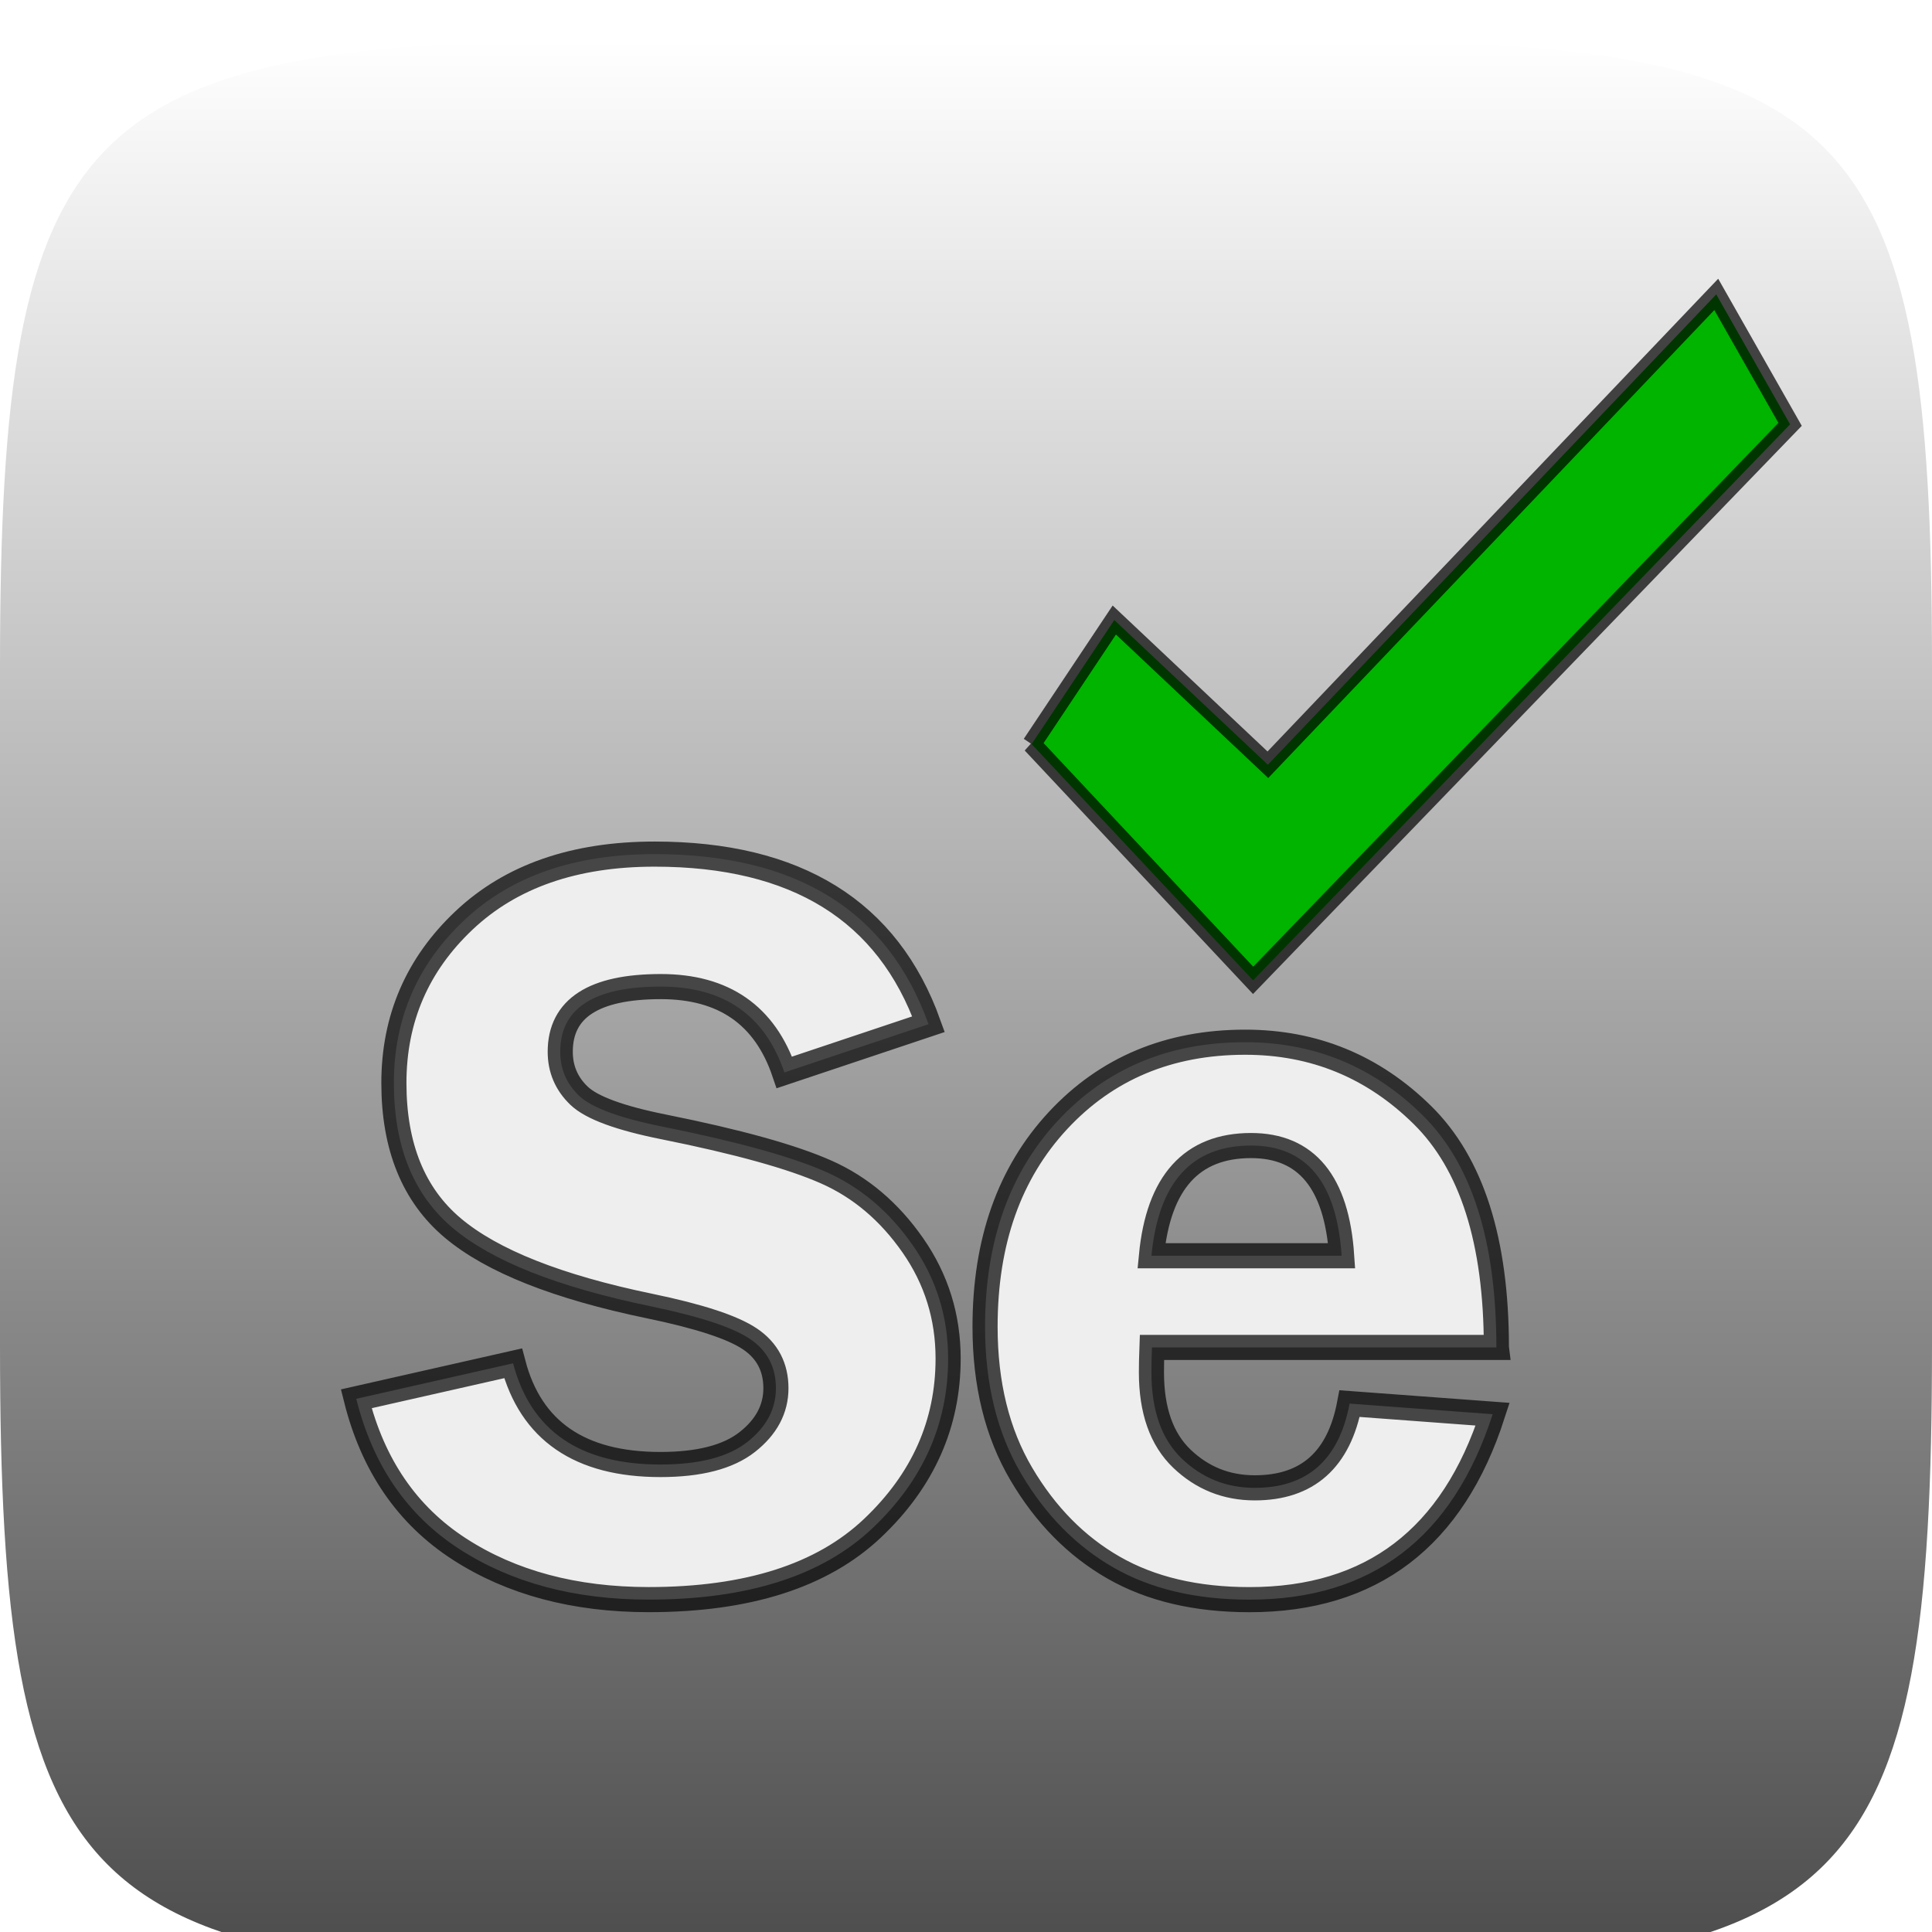 <?xml version="1.0" encoding="UTF-8" standalone="no"?>
<!-- Created with Inkscape (http://www.inkscape.org/) -->

<svg
   xmlns:dc="http://purl.org/dc/elements/1.1/"
   xmlns:cc="http://creativecommons.org/ns#"
   xmlns:rdf="http://www.w3.org/1999/02/22-rdf-syntax-ns#"
   xmlns:svg="http://www.w3.org/2000/svg"
   xmlns="http://www.w3.org/2000/svg"
   xmlns:xlink="http://www.w3.org/1999/xlink"
   xmlns:sodipodi="http://sodipodi.sourceforge.net/DTD/sodipodi-0.dtd"
   xmlns:inkscape="http://www.inkscape.org/namespaces/inkscape"
   width="96"
   height="96"
   id="svg6517"
   version="1.1"
   inkscape:version="0.48.2 r9819"
   sodipodi:docname="selenium-charm-icon2.svg">
  <defs
     id="defs6519">
    <linearGradient
       inkscape:collect="always"
       xlink:href="#linearGradient3160-7-3"
       id="linearGradient6461"
       gradientUnits="userSpaceOnUse"
       x1="0"
       y1="970.295"
       x2="144"
       y2="970.295"
       gradientTransform="matrix(0,-0.667,0.666,0,-866.26,731.291)" />
    <linearGradient
       id="Background">
      <stop
         id="stop4178"
         offset="0"
         style="stop-color:#b8b8b8;stop-opacity:1" />
      <stop
         id="stop4180"
         offset="1"
         style="stop-color:#c9c9c9;stop-opacity:1" />
    </linearGradient>
    <filter
       style="color-interpolation-filters:sRGB;"
       inkscape:label="Inner Shadow"
       id="filter1121">
      <feFlood
         flood-opacity="0.6"
         flood-color="rgb(0,0,0)"
         result="flood"
         id="feFlood1123" />
      <feComposite
         in="flood"
         in2="SourceGraphic"
         operator="out"
         result="composite1"
         id="feComposite1125" />
      <feGaussianBlur
         in="composite1"
         stdDeviation="1"
         result="blur"
         id="feGaussianBlur1127" />
      <feOffset
         dx="0"
         dy="2"
         result="offset"
         id="feOffset1129" />
      <feComposite
         in="offset"
         in2="SourceGraphic"
         operator="atop"
         result="composite2"
         id="feComposite1131" />
    </filter>
    <filter
       style="color-interpolation-filters:sRGB;"
       inkscape:label="Drop Shadow"
       id="filter950">
      <feFlood
         flood-opacity="0.25"
         flood-color="rgb(0,0,0)"
         result="flood"
         id="feFlood952" />
      <feComposite
         in="flood"
         in2="SourceGraphic"
         operator="in"
         result="composite1"
         id="feComposite954" />
      <feGaussianBlur
         in="composite1"
         stdDeviation="1"
         result="blur"
         id="feGaussianBlur956" />
      <feOffset
         dx="0"
         dy="1"
         result="offset"
         id="feOffset958" />
      <feComposite
         in="SourceGraphic"
         in2="offset"
         operator="over"
         result="composite2"
         id="feComposite960" />
    </filter>
    <clipPath
       clipPathUnits="userSpaceOnUse"
       id="clipPath873">
      <g
         transform="matrix(0,-0.667,0.666,0,-258.26,677)"
         id="g875"
         inkscape:label="Layer 1"
         style="fill:#ff00ff;fill-opacity:1;stroke:none;display:inline">
        <path
           style="fill:#ff00ff;fill-opacity:1;stroke:none;display:inline"
           d="m 46.703,898.228 50.595,0 C 138.162,898.228 144,904.065 144,944.926 l 0,50.738 c 0,40.861 -5.838,46.698 -46.703,46.698 l -50.595,0 C 5.838,1042.362 0,1036.525 0,995.664 L 0,944.926 C 0,904.065 5.838,898.228 46.703,898.228 Z"
           id="path877"
           inkscape:connector-curvature="0"
           sodipodi:nodetypes="sssssssss" />
      </g>
    </clipPath>
    <filter
       inkscape:collect="always"
       id="filter891"
       inkscape:label="Badge Shadow">
      <feGaussianBlur
         inkscape:collect="always"
         stdDeviation="0.72"
         id="feGaussianBlur893" />
    </filter>
    <filter
       color-interpolation-filters="sRGB"
       inkscape:collect="always"
       id="filter4131-3-6"
       x="-0.279"
       width="1.559"
       y="-0.316"
       height="1.632">
      <feGaussianBlur
         inkscape:collect="always"
         stdDeviation="46.888"
         id="feGaussianBlur4133-1-0" />
    </filter>
    <linearGradient
       inkscape:collect="always"
       xlink:href="#linearGradient3571-9-6"
       id="linearGradient5235-6"
       gradientUnits="userSpaceOnUse"
       x1="499.983"
       y1="373.983"
       x2="600.942"
       y2="174.813" />
    <linearGradient
       id="linearGradient3571-9-6">
      <stop
         style="stop-color:#26761e;stop-opacity:1;"
         offset="0"
         id="stop3573-86-1" />
      <stop
         style="stop-color:#2cb134;stop-opacity:0.996;"
         offset="1"
         id="stop3575-5-8" />
    </linearGradient>
    <radialGradient
       inkscape:collect="always"
       xlink:href="#linearGradient3593-0-9"
       id="radialGradient5237-4"
       gradientUnits="userSpaceOnUse"
       gradientTransform="matrix(0.572,0.623,-0.666,0.611,361.643,-271.537)"
       cx="536.922"
       cy="257.299"
       fx="536.922"
       fy="257.299"
       r="201.377" />
    <linearGradient
       id="linearGradient3593-0-9">
      <stop
         style="stop-color:#ffffff;stop-opacity:1;"
         offset="0"
         id="stop3595-2-6" />
      <stop
         style="stop-color:#ffffff;stop-opacity:0;"
         offset="1"
         id="stop3597-8-3" />
    </linearGradient>
    <linearGradient
       inkscape:collect="always"
       xlink:href="#linearGradient3160-7-3"
       id="linearGradient5682"
       gradientUnits="userSpaceOnUse"
       gradientTransform="matrix(0.434,0,0,0.434,-475.096,616.438)"
       x1="160.795"
       y1="229.549"
       x2="160.795"
       y2="62.1" />
    <linearGradient
       id="linearGradient3160-7-3">
      <stop
         style="stop-color:#4b4b4b;stop-opacity:1;"
         offset="0"
         id="stop3162-7-4" />
      <stop
         style="stop-color:#ffffff;stop-opacity:1;"
         offset="1"
         id="stop3164-9-4" />
    </linearGradient>
    <radialGradient
       inkscape:collect="always"
       xlink:href="#linearGradient3605-8-1"
       id="radialGradient5685"
       gradientUnits="userSpaceOnUse"
       gradientTransform="matrix(0.125,0,0,0.125,-454.152,632.53)"
       cx="150.554"
       cy="160.698"
       fx="150.554"
       fy="160.698"
       r="312.591" />
    <linearGradient
       id="linearGradient3605-8-1">
      <stop
         style="stop-color:#ffffff;stop-opacity:1;"
         offset="0"
         id="stop3607-7-3" />
      <stop
         style="stop-color:#ffffff;stop-opacity:0;"
         offset="1"
         id="stop3609-4-8" />
    </linearGradient>
    <radialGradient
       inkscape:collect="always"
       xlink:href="#linearGradient3308-4-9"
       id="radialGradient5688"
       gradientUnits="userSpaceOnUse"
       gradientTransform="matrix(1.447,-1.1126663e-8,0,1.174,-574.104,544.316)"
       cx="72.081"
       cy="237.312"
       fx="72.081"
       fy="237.312"
       r="89.824" />
    <linearGradient
       id="linearGradient3308-4-9">
      <stop
         id="stop3310-1-0"
         offset="0"
         style="stop-color:#212121;stop-opacity:1;" />
      <stop
         id="stop3312-1-0"
         offset="1"
         style="stop-color:#b8b8b8;stop-opacity:1;" />
    </linearGradient>
    <radialGradient
       r="89.824"
       fy="237.312"
       fx="72.081"
       cy="237.312"
       cx="72.081"
       gradientTransform="matrix(1.447,-1.1126663e-8,0,1.174,-549.104,439.316)"
       gradientUnits="userSpaceOnUse"
       id="radialGradient6301"
       xlink:href="#linearGradient3308-4-9"
       inkscape:collect="always" />
    <linearGradient
       id="linearGradient3571-9-6-2">
      <stop
         style="stop-color:#26761e;stop-opacity:1;"
         offset="0"
         id="stop3573-86-1-7" />
      <stop
         style="stop-color:#2cb134;stop-opacity:0.996;"
         offset="1"
         id="stop3575-5-8-2" />
    </linearGradient>
    <radialGradient
       inkscape:collect="always"
       xlink:href="#linearGradient3593-0-9-4"
       id="radialGradient5237-4-6"
       gradientUnits="userSpaceOnUse"
       gradientTransform="matrix(0.572,0.623,-0.666,0.611,361.643,-271.537)"
       cx="536.922"
       cy="257.299"
       fx="536.922"
       fy="257.299"
       r="201.377" />
    <linearGradient
       id="linearGradient3593-0-9-4">
      <stop
         style="stop-color:#ffffff;stop-opacity:1;"
         offset="0"
         id="stop3595-2-6-7" />
      <stop
         style="stop-color:#ffffff;stop-opacity:0;"
         offset="1"
         id="stop3597-8-3-1" />
    </linearGradient>
    <filter
       color-interpolation-filters="sRGB"
       inkscape:collect="always"
       id="filter4131-3-6-8"
       x="-0.279"
       width="1.559"
       y="-0.316"
       height="1.632">
      <feGaussianBlur
         inkscape:collect="always"
         stdDeviation="46.888"
         id="feGaussianBlur4133-1-0-3" />
    </filter>
    <linearGradient
       inkscape:collect="always"
       xlink:href="#linearGradient3571-9-6-8"
       id="linearGradient5235-6-2"
       gradientUnits="userSpaceOnUse"
       x1="499.983"
       y1="373.983"
       x2="600.942"
       y2="174.813" />
    <linearGradient
       id="linearGradient3571-9-6-8">
      <stop
         style="stop-color:#26761e;stop-opacity:1;"
         offset="0"
         id="stop3573-86-1-6" />
      <stop
         style="stop-color:#2cb134;stop-opacity:0.996;"
         offset="1"
         id="stop3575-5-8-0" />
    </linearGradient>
    <radialGradient
       inkscape:collect="always"
       xlink:href="#linearGradient3593-0-9-2"
       id="radialGradient5237-4-1"
       gradientUnits="userSpaceOnUse"
       gradientTransform="matrix(0.572,0.623,-0.666,0.611,361.643,-271.537)"
       cx="536.922"
       cy="257.299"
       fx="536.922"
       fy="257.299"
       r="201.377" />
    <linearGradient
       id="linearGradient3593-0-9-2">
      <stop
         style="stop-color:#ffffff;stop-opacity:1;"
         offset="0"
         id="stop3595-2-6-6" />
      <stop
         style="stop-color:#ffffff;stop-opacity:0;"
         offset="1"
         id="stop3597-8-3-0" />
    </linearGradient>
    <radialGradient
       inkscape:collect="always"
       xlink:href="#linearGradient3593-0-9-2"
       id="radialGradient7056"
       gradientUnits="userSpaceOnUse"
       gradientTransform="matrix(0.053,0.058,-0.062,0.057,-160.914,620.709)"
       cx="536.922"
       cy="257.299"
       fx="536.922"
       fy="257.299"
       r="201.377" />
    <linearGradient
       inkscape:collect="always"
       xlink:href="#linearGradient3571-9-6-8"
       id="linearGradient7059"
       gradientUnits="userSpaceOnUse"
       x1="499.983"
       y1="373.983"
       x2="600.942"
       y2="174.813"
       gradientTransform="matrix(0.094,0,0,0.094,-249.756,641.119)" />
  </defs>
  <sodipodi:namedview
     id="base"
     pagecolor="#ffffff"
     bordercolor="#666666"
     borderopacity="1.0"
     inkscape:pageopacity="0.0"
     inkscape:pageshadow="2"
     inkscape:zoom="4.0745362"
     inkscape:cx="-22.226162"
     inkscape:cy="39.201101"
     inkscape:document-units="px"
     inkscape:current-layer="layer1"
     showgrid="true"
     fit-margin-top="0"
     fit-margin-left="0"
     fit-margin-right="0"
     fit-margin-bottom="0"
     inkscape:window-width="1920"
     inkscape:window-height="1058"
     inkscape:window-x="1912"
     inkscape:window-y="-8"
     inkscape:window-maximized="1"
     showborder="true"
     showguides="true"
     inkscape:guide-bbox="true"
     inkscape:showpageshadow="false">
    <inkscape:grid
       type="xygrid"
       id="grid821" />
    <sodipodi:guide
       orientation="1,0"
       position="16,48"
       id="guide823" />
    <sodipodi:guide
       orientation="0,1"
       position="64,80"
       id="guide825" />
    <sodipodi:guide
       orientation="1,0"
       position="80,40"
       id="guide827" />
    <sodipodi:guide
       orientation="0,1"
       position="64,16"
       id="guide829" />
  </sodipodi:namedview>
  <g
     inkscape:label="BACKGROUND"
     inkscape:groupmode="layer"
     id="layer1"
     transform="translate(268,-635.291)"
     style="display:inline">
    <path
       style="fill:url(#linearGradient6461);fill-opacity:1.0;stroke:none;display:inline;filter:url(#filter1121)"
       d="m -268,700.156 0,-33.73 c 0,-27.243 3.888,-31.135 31.103,-31.135 l 33.794,0 c 27.215,0 31.103,3.892 31.103,31.135 l 0,33.73 c 0,27.243 -3.888,31.135 -31.103,31.135 l -33.794,0 C -264.112,731.291 -268,727.399 -268,700.156 Z"
       id="path6455"
       inkscape:connector-curvature="0"
       sodipodi:nodetypes="sssssssss" />
    <path
       inkscape:connector-curvature="0"
       style="font-size:432.166px;font-style:normal;font-variant:normal;font-weight:normal;font-stretch:normal;fill:#eeeeee;fill-opacity:1;stroke:#000000;stroke-width:1.248;stroke-linecap:butt;stroke-linejoin:miter;stroke-miterlimit:4;stroke-opacity:0.706;stroke-dasharray:none;display:inline;font-family:Franklin Gothic Demi;-inkscape-font-specification:Franklin Gothic Demi"
       d="m -221.862,686.183 -7.162,2.396 c -0.965,-2.844 -3.01,-4.265 -6.135,-4.265 -3.335,3e-5 -5.003,1.08 -5.003,3.238 -1e-5,0.86 0.312,1.589 0.935,2.185 0.623,0.597 2.032,1.115 4.226,1.553 3.669,0.737 6.354,1.483 8.057,2.238 1.703,0.755 3.138,1.97 4.305,3.647 1.167,1.676 1.751,3.55 1.751,5.621 -3e-5,3.247 -1.251,6.056 -3.752,8.425 -2.501,2.37 -6.209,3.554 -11.124,3.554 -3.686,0 -6.824,-0.838 -9.413,-2.514 -2.589,-1.676 -4.296,-4.164 -5.121,-7.464 l 7.793,-1.764 c 0.878,3.353 3.317,5.029 7.32,5.029 1.931,0 3.37,-0.373 4.318,-1.119 0.948,-0.746 1.422,-1.637 1.422,-2.672 -2e-5,-1.053 -0.43,-1.869 -1.29,-2.449 -0.86,-0.579 -2.519,-1.123 -4.976,-1.632 -4.581,-0.948 -7.846,-2.242 -9.794,-3.884 -1.948,-1.641 -2.923,-4.042 -2.923,-7.201 0,-3.195 1.163,-5.889 3.489,-8.083 2.326,-2.194 5.481,-3.291 9.465,-3.291 7.056,3e-5 11.594,2.817 13.612,8.452 l 0,0 z m 28.216,16.061 -17.114,0 c -0.018,0.474 -0.026,0.886 -0.026,1.237 -10e-6,1.896 0.505,3.326 1.514,4.292 1.009,0.965 2.216,1.448 3.62,1.448 2.615,0 4.186,-1.395 4.713,-4.186 l 7.109,0.527 c -1.983,6.143 -6.012,9.215 -12.085,9.215 -2.65,0 -4.902,-0.531 -6.753,-1.593 -1.852,-1.062 -3.379,-2.611 -4.581,-4.647 -1.202,-2.036 -1.804,-4.476 -1.804,-7.32 0,-4.23 1.207,-7.644 3.62,-10.242 2.413,-2.598 5.516,-3.897 9.307,-3.897 3.423,2e-5 6.358,1.207 8.807,3.62 2.449,2.414 3.673,6.262 3.673,11.545 l 0,0 z m -17.14,-4.555 9.452,0 c -0.246,-3.651 -1.747,-5.476 -4.502,-5.476 -2.949,2e-5 -4.599,1.826 -4.95,5.476 l 0,0 z"
       id="path4256-1-5"
       sodipodi:nodetypes="cccsscssssssccsssscssscccccsssccsssssccccccscc" />
    <path
       inkscape:connector-curvature="0"
       style="fill:#00b400;fill-opacity:1;fill-rule:evenodd;stroke:#000000;stroke-width:0.936;stroke-linecap:butt;stroke-linejoin:miter;stroke-miterlimit:4;stroke-opacity:0.706;stroke-dasharray:none"
       d="m -216.741,672.263 11.007,11.741 26.683,-27.627 -3.669,-6.457 -22.28,23.371 -7.631,-7.191 -4.109,6.164 z"
       id="path3569-6-9-7"
       sodipodi:nodetypes="ccccccc" />
  </g>
  <g
     inkscape:groupmode="layer"
     id="layer3"
     inkscape:label="PLACE YOUR PICTOGRAM HERE"
     style="display:inline" />
  <g
     inkscape:groupmode="layer"
     id="layer2"
     inkscape:label="BADGE"
     style="display:none"
     sodipodi:insensitive="true">
    <g
       style="display:inline"
       transform="translate(-340,-581)"
       id="g4394"
       clip-path="none">
      <g
         id="g855">
        <g
           inkscape:groupmode="maskhelper"
           id="g870"
           clip-path="url(#clipPath873)"
           style="opacity:0.6;filter:url(#filter891)">
          <path
             transform="matrix(1.5,0,0,1.5,-30,-237.543)"
             d="m 264,552.362 c 0,6.627 -5.373,12 -12,12 -6.627,0 -12,-5.373 -12,-12 0,-6.627 5.373,-12 12,-12 6.627,0 12,5.373 12,12 z"
             sodipodi:ry="12"
             sodipodi:rx="12"
             sodipodi:cy="552.36218"
             sodipodi:cx="252"
             id="path844"
             style="color:#000000;fill:#000000;fill-opacity:1;fill-rule:nonzero;stroke:none;stroke-width:4;marker:none;visibility:visible;display:inline;overflow:visible;enable-background:accumulate"
             sodipodi:type="arc" />
        </g>
        <g
           id="g862">
          <path
             sodipodi:type="arc"
             style="color:#000000;fill:#f5f5f5;fill-opacity:1;fill-rule:nonzero;stroke:none;stroke-width:4;marker:none;visibility:visible;display:inline;overflow:visible;enable-background:accumulate"
             id="path4398"
             sodipodi:cx="252"
             sodipodi:cy="552.36218"
             sodipodi:rx="12"
             sodipodi:ry="12"
             d="m 264,552.362 c 0,6.627 -5.373,12 -12,12 -6.627,0 -12,-5.373 -12,-12 0,-6.627 5.373,-12 12,-12 6.627,0 12,5.373 12,12 z"
             transform="matrix(1.5,0,0,1.5,-30,-238.543)" />
          <path
             transform="matrix(1.25,0,0,1.25,33,-100.453)"
             d="m 264,552.362 c 0,6.627 -5.373,12 -12,12 -6.627,0 -12,-5.373 -12,-12 0,-6.627 5.373,-12 12,-12 6.627,0 12,5.373 12,12 z"
             sodipodi:ry="12"
             sodipodi:rx="12"
             sodipodi:cy="552.36218"
             sodipodi:cx="252"
             id="path4400"
             style="color:#000000;fill:#dd4814;fill-opacity:1;fill-rule:nonzero;stroke:none;stroke-width:4;marker:none;visibility:visible;display:inline;overflow:visible;enable-background:accumulate"
             sodipodi:type="arc" />
          <path
             sodipodi:type="star"
             style="color:#000000;fill:#f5f5f5;fill-opacity:1;fill-rule:nonzero;stroke:none;stroke-width:3;marker:none;visibility:visible;display:inline;overflow:visible;enable-background:accumulate"
             id="path4459"
             sodipodi:sides="5"
             sodipodi:cx="666.19574"
             sodipodi:cy="589.50385"
             sodipodi:r1="7.2431178"
             sodipodi:r2="4.3458705"
             sodipodi:arg1="1.0471976"
             sodipodi:arg2="1.6755161"
             inkscape:flatsided="false"
             inkscape:rounded="0.1"
             inkscape:randomized="0"
             d="m 669.817,595.777 c -0.391,0.226 -3.626,-1.903 -4.076,-1.951 -0.449,-0.047 -4.057,1.363 -4.392,1.061 -0.336,-0.302 0.69,-4.037 0.596,-4.479 -0.094,-0.442 -2.55,-3.437 -2.366,-3.85 0.184,-0.413 4.053,-0.592 4.444,-0.818 0.391,-0.226 2.481,-3.487 2.93,-3.44 0.449,0.047 1.815,3.671 2.151,3.974 0.336,0.302 4.083,1.282 4.177,1.724 0.094,0.442 -2.931,2.861 -3.115,3.274 -0.184,0.413 0.043,4.279 -0.349,4.505 z"
             transform="matrix(1.511,-0.164,0.164,1.511,-755.373,-191.937)" />
        </g>
      </g>
    </g>
  </g>
</svg>
